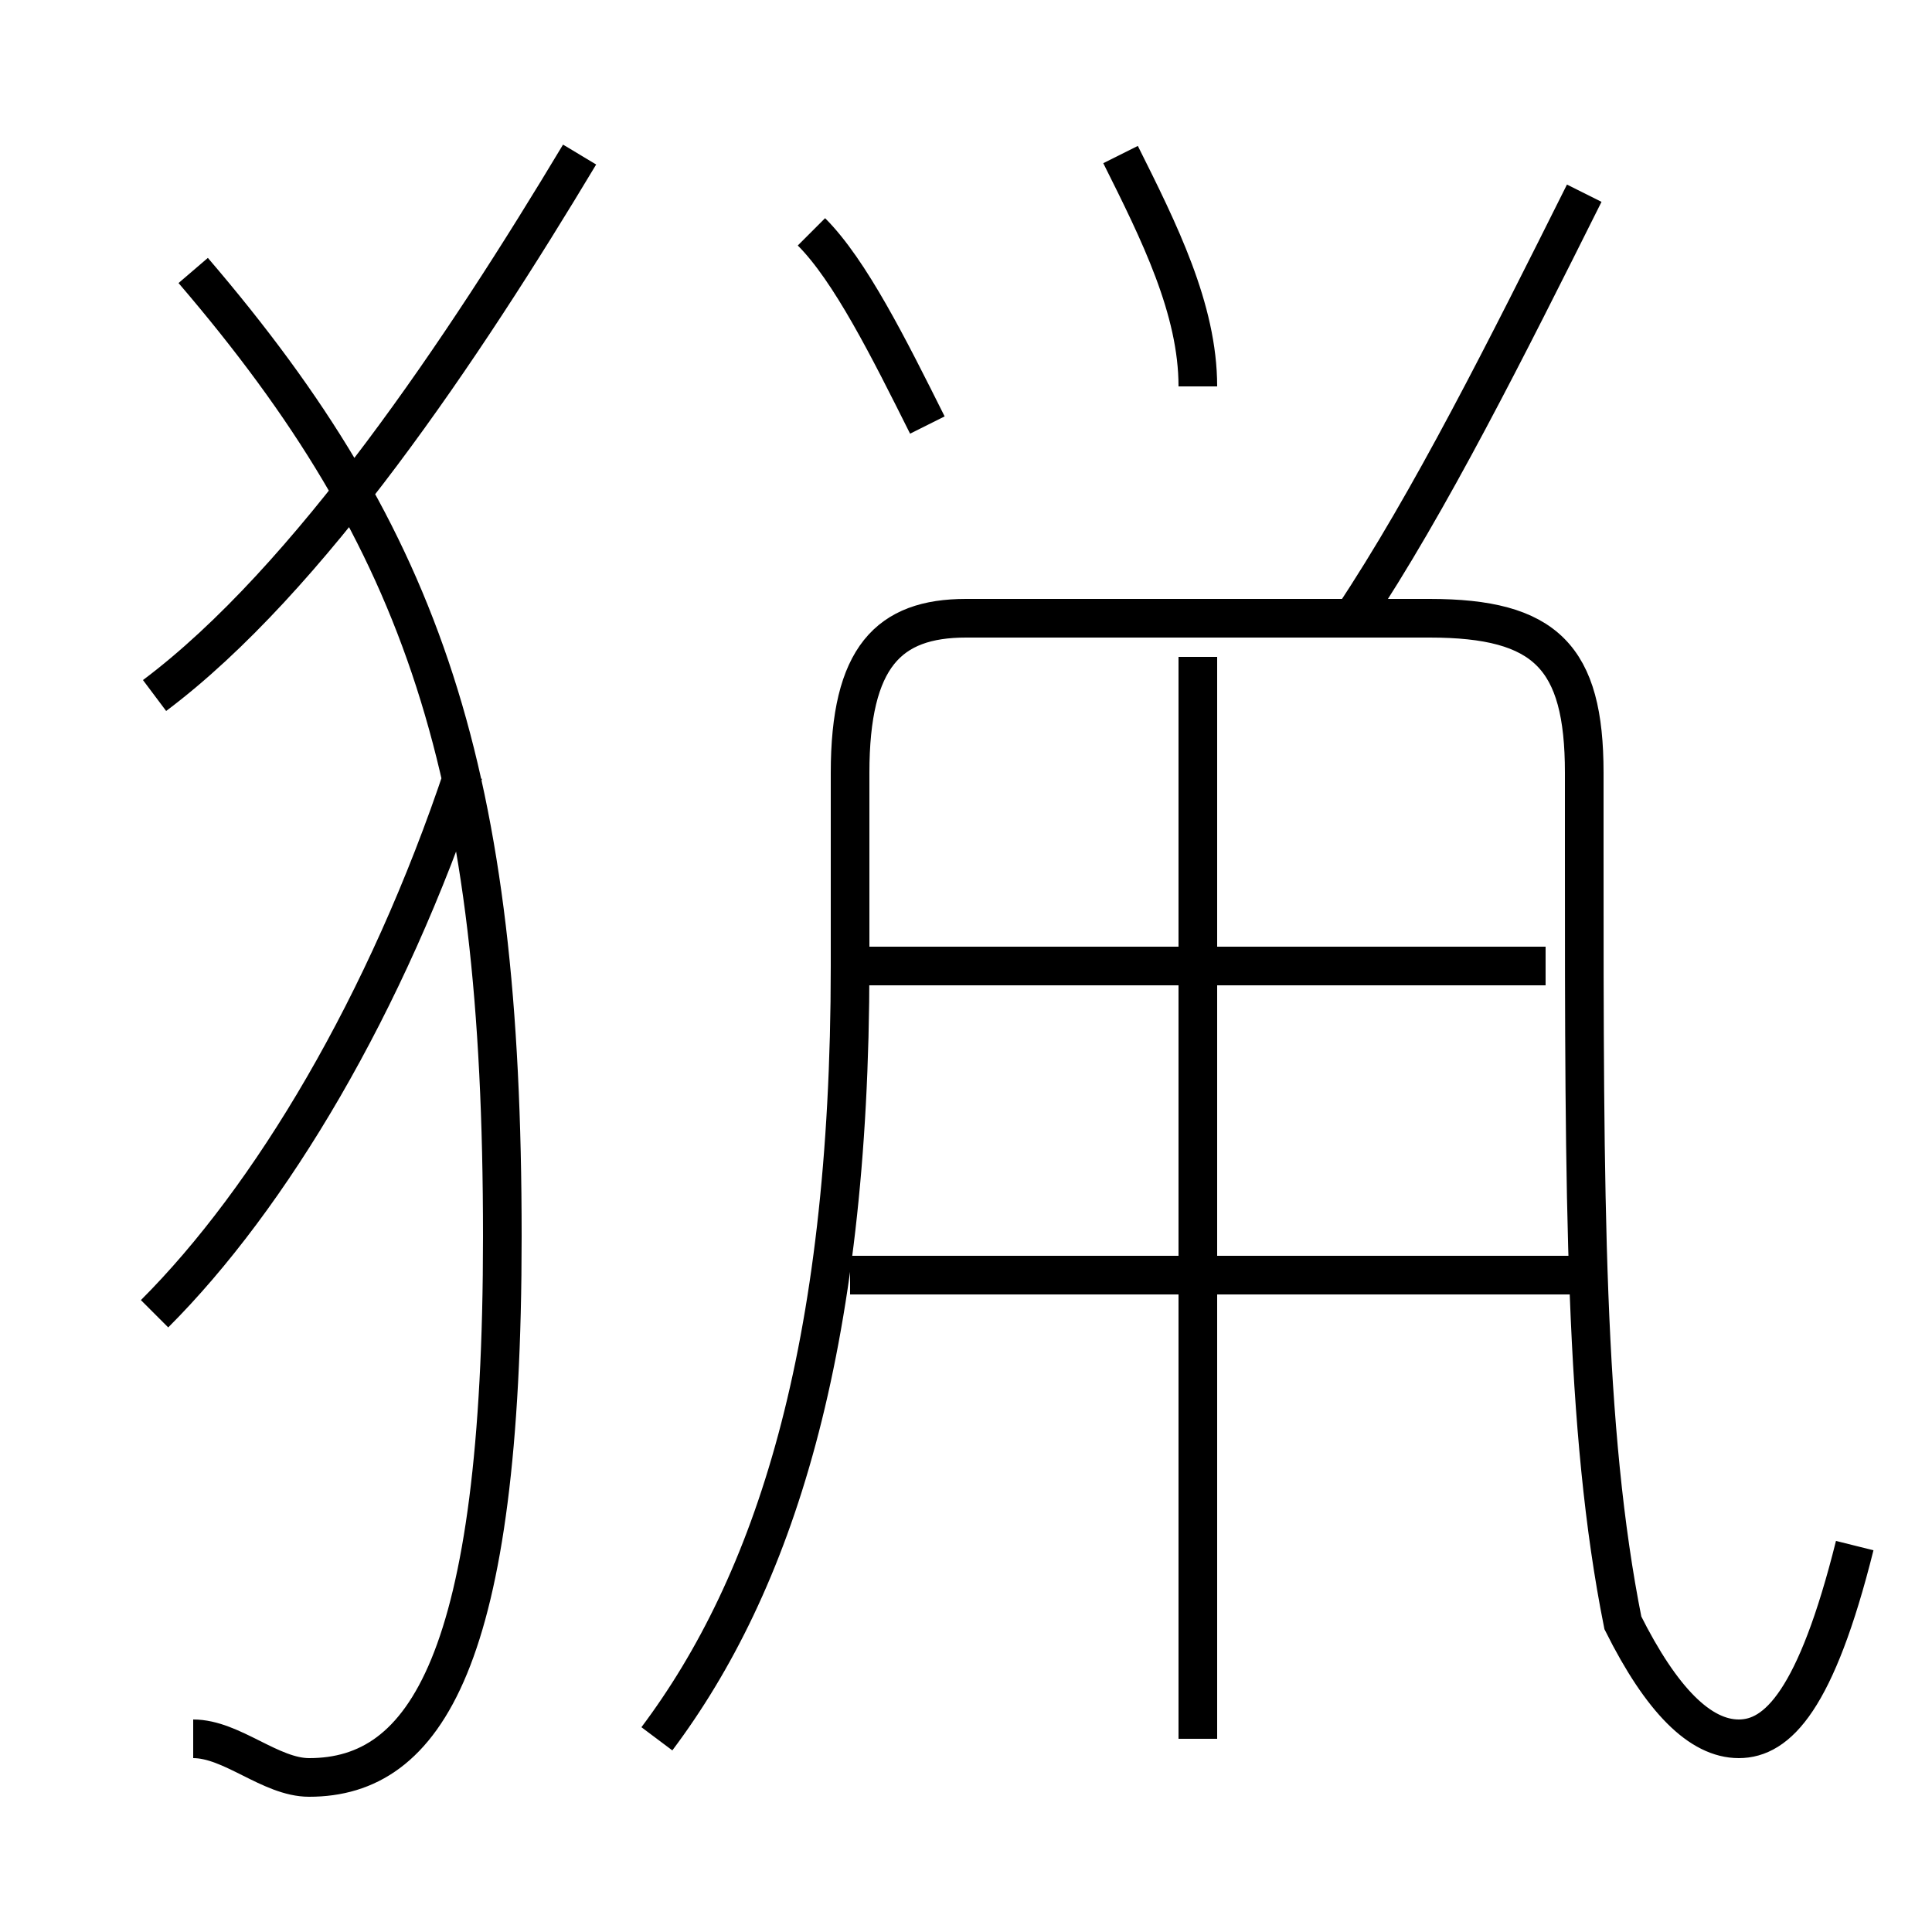 <?xml version='1.0' encoding='utf8'?>
<svg viewBox="0.0 -6.0 50.0 50.0" version="1.1" xmlns="http://www.w3.org/2000/svg">
<rect x="0.0" y="-6.0" width="50.0" height="50.0" fill="#808080" stroke="none"/>
<rect x="-1000" y="-1000" width="2000" height="2000" stroke="white" fill="white"/>
<g style="fill:white;stroke:#000000;  stroke-width:1">
<path d="M 48 -4 C 47 0 46 1 45 1 C 44 1 43 0 42 -2 C 41 -7 41 -13 41 -22 L 41 -24 C 41 -27 40 -28 37 -28 L 25 -28 C 23 -28 22 -27 22 -24 L 22 -19 C 22 -9 20 -3 17 1 M 4 -10 C 7 -13 10 -18 12 -24 M 5 1 C 6 1 7 2 8 2 C 11 2 13 -1 13 -12 C 13 -24 11 -30 5 -37 M 4 -26 C 8 -29 12 -35 15 -40 M 41 -11 L 22 -11 M 31 1 L 31 -27 M 40 -19 L 22 -19 M 24 -33 C 23 -35 22 -37 21 -38 M 31 -34 C 31 -36 30 -38 29 -40 M 35 -28 C 37 -31 39 -35 41 -39" transform="translate(0.0 38.0)" />
</g>
</svg>
